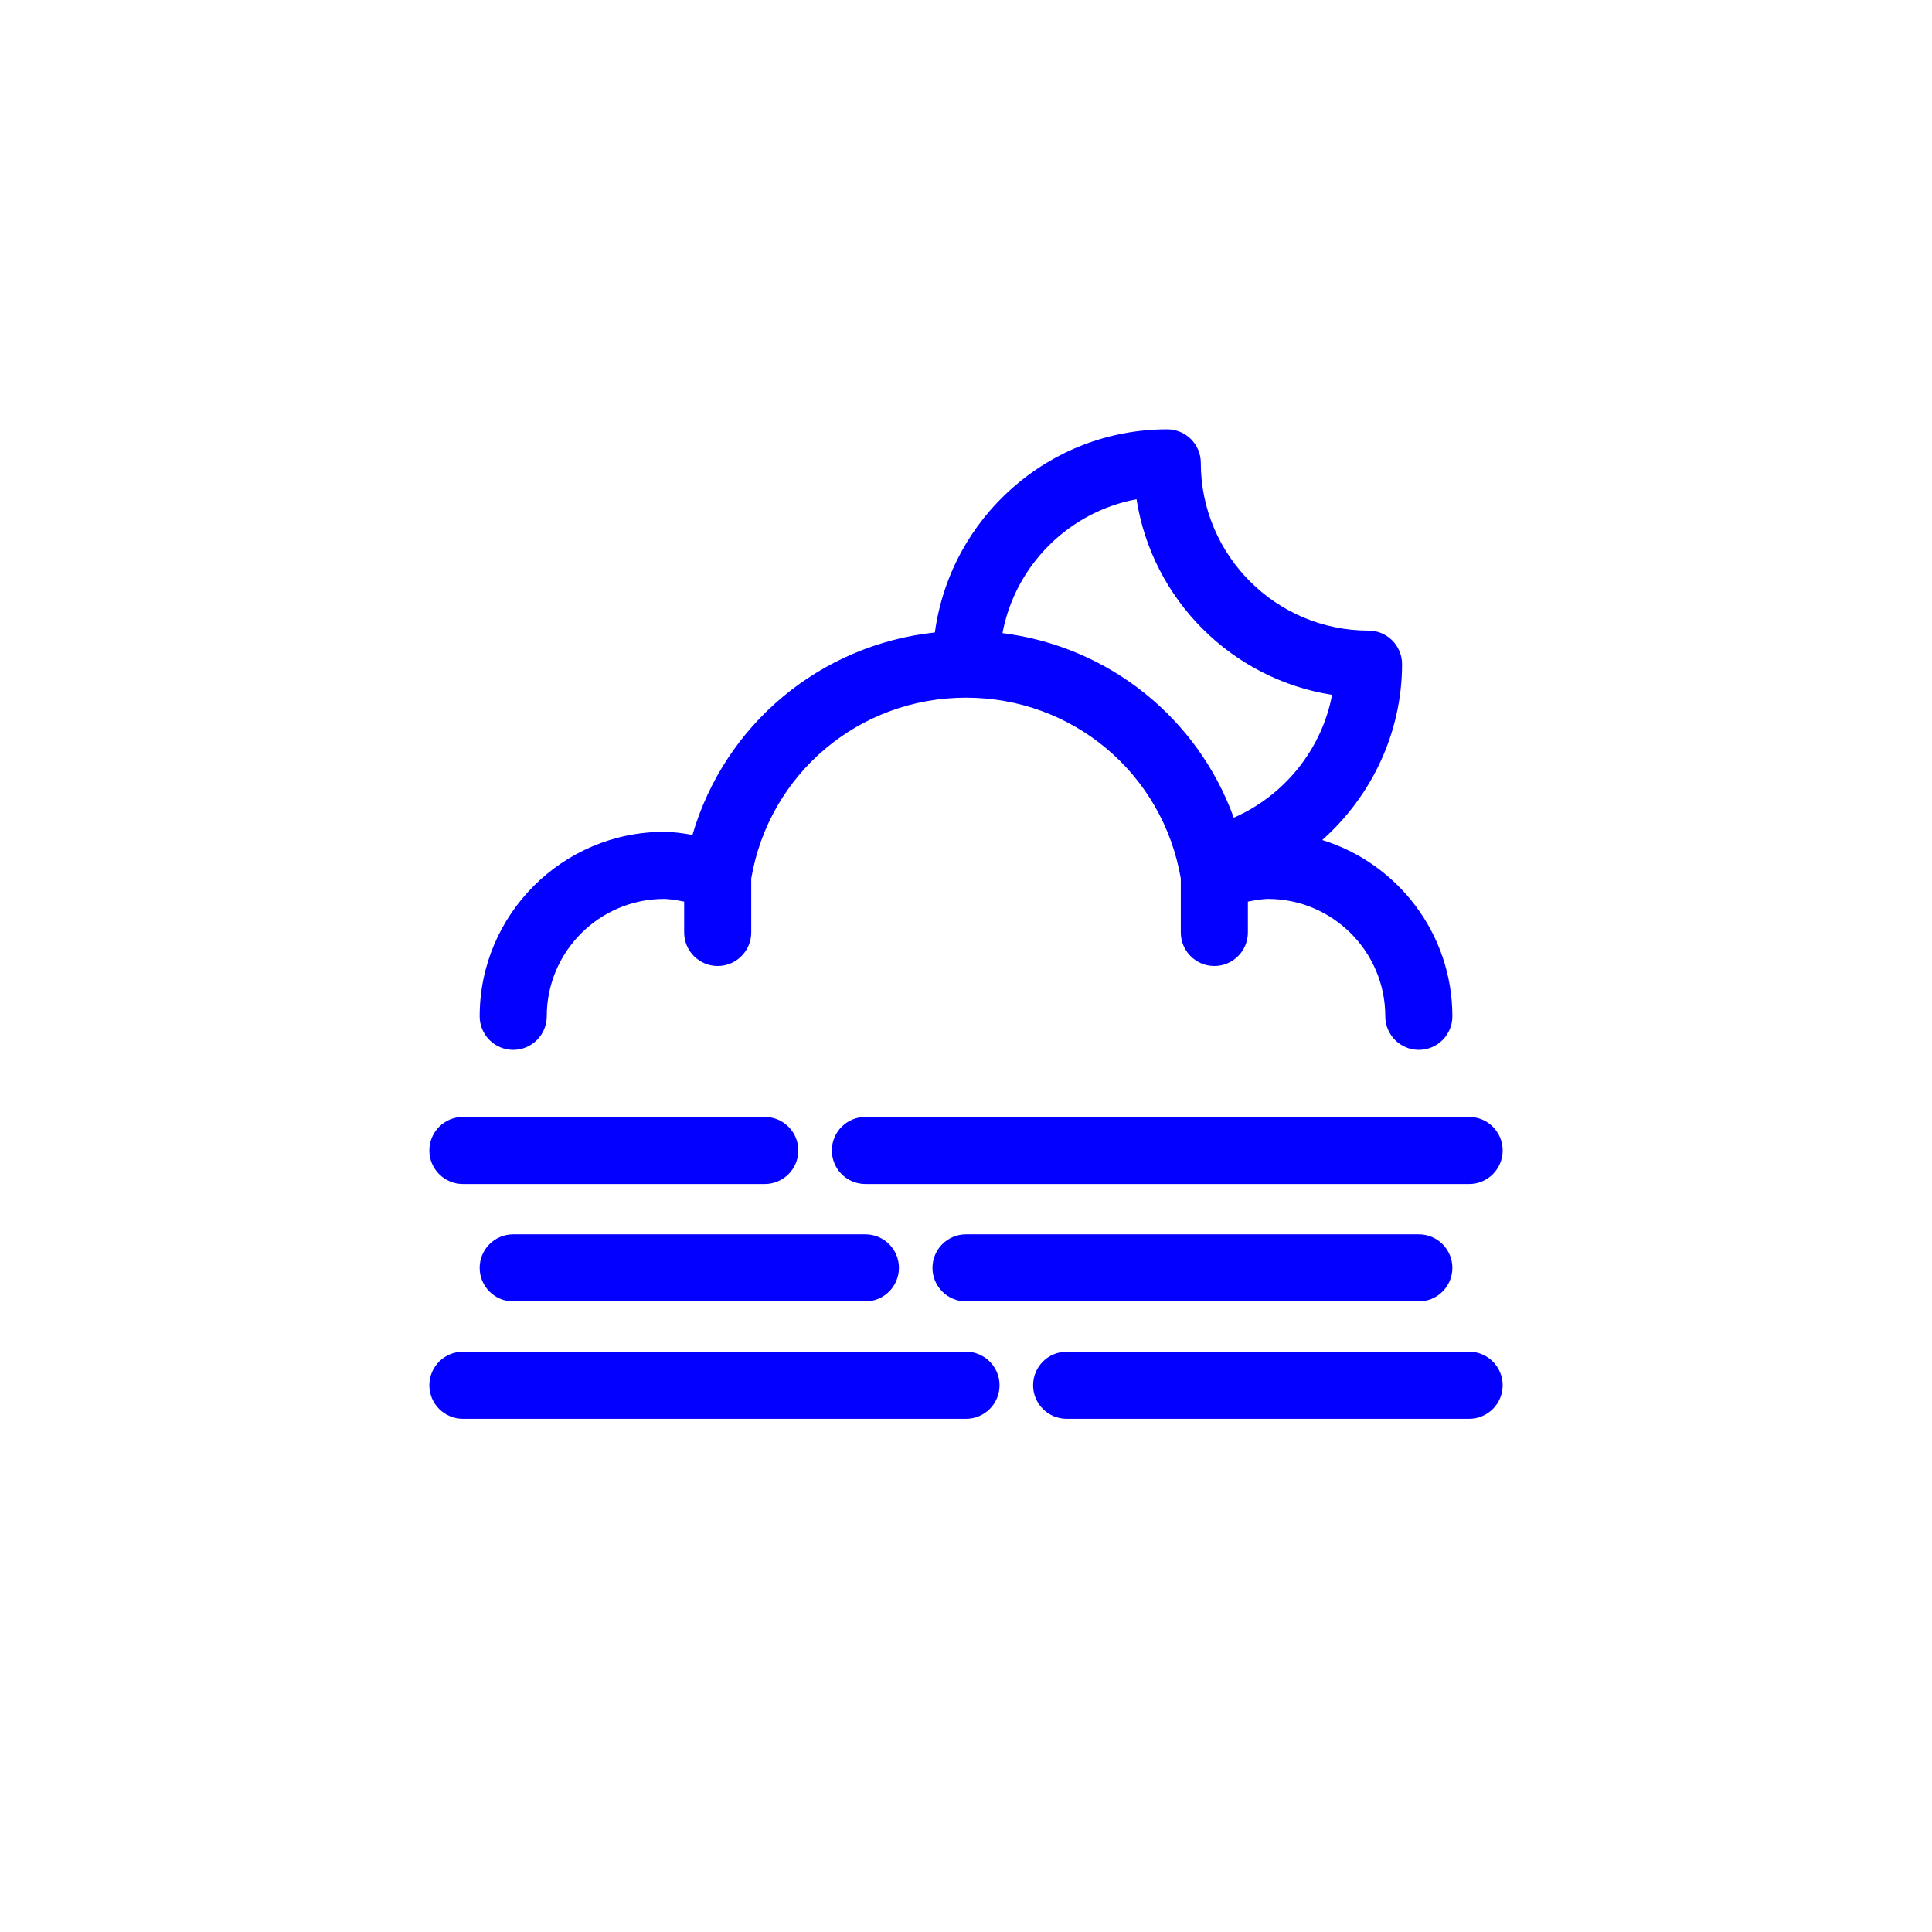 <!DOCTYPE svg PUBLIC "-//W3C//DTD SVG 1.1//EN" "http://www.w3.org/Graphics/SVG/1.1/DTD/svg11.dtd">
<!-- Uploaded to: SVG Repo, www.svgrepo.com, Transformed by: SVG Repo Mixer Tools -->
<svg version="1.1" xmlns="http://www.w3.org/2000/svg" xmlns:xlink="http://www.w3.org/1999/xlink" width="256px" height="256px" viewBox="-9.6 -9.6 115.20 115.20" enable-background="new 0 0 96 96" xml:space="preserve" fill="#0400ff" stroke="#0400ff" transform="matrix(1, 0, 0, 1, 0, 0)rotate(0)" stroke-width="0.001">
<rect x="-9.6" y="-9.6" width="115.20" height="115.20" fill="#808080" stroke="none"/>
<g id="SVGRepo_bgCarrier" stroke-width="0">
<rect x="-9.6" y="-9.6" width="115.20" height="115.20" rx="0" fill="#ffffff" strokewidth="0"/>
</g>
<g id="SVGRepo_tracerCarrier" stroke-linecap="round" stroke-linejoin="round" stroke="#CCCCCC" stroke-width="0.192"/>
<g id="SVGRepo_iconCarrier"> <g id="Base" display="none"> </g> <g id="Dibujo"> <g> <path d="M21.001,53c1.104,0,2-0.896,2-2c0-3.859,3.141-7,7-7c0.277,0,0.723,0.068,1.193,0.162V46c0,1.104,0.896,2,2,2s2-0.896,2-2 v-3.219C36.267,36.528,41.63,32,48.001,32c6.37,0,11.733,4.528,12.807,10.782V46c0,1.104,0.896,2,2,2s2-0.896,2-2v-1.838 C65.278,44.068,65.724,44,66.001,44c3.859,0,7,3.141,7,7c0,1.104,0.895,2,2,2c1.104,0,2-0.896,2-2 c0-4.938-3.272-9.125-7.76-10.512c2.933-2.603,4.76-6.395,4.76-10.488c0-1.104-0.896-2-2-2c-5.514,0-10-4.486-10-10 c0-1.104-0.896-2-2-2c-7.078,0-12.931,5.284-13.857,12.111C39.296,28.849,33.61,33.6,31.689,40.184 C31.113,40.079,30.508,40,30.001,40c-6.065,0-11,4.935-11,11C19.001,52.104,19.896,53,21.001,53z M58.169,20.168 c0.934,5.985,5.675,10.728,11.66,11.664c-0.615,3.246-2.84,6.006-5.862,7.326C61.812,33.21,56.52,28.952,50.175,28.15 C50.934,24.111,54.127,20.92,58.169,20.168z"/> <path d="M40.001,59c0,1.104,0.895,2,2,2h36c1.104,0,2-0.896,2-2s-0.896-2-2-2h-36C40.896,57,40.001,57.896,40.001,59z"/> <path d="M48.001,64c-1.105,0-2,0.896-2,2s0.895,2,2,2h27c1.104,0,2-0.896,2-2s-0.896-2-2-2H48.001z"/> <path d="M78.001,71h-24c-1.105,0-2,0.896-2,2s0.895,2,2,2h24c1.104,0,2-0.896,2-2S79.105,71,78.001,71z"/> <path d="M18.001,61h18c1.104,0,2-0.896,2-2s-0.896-2-2-2h-18c-1.105,0-2,0.896-2,2S16.896,61,18.001,61z"/> <path d="M21.001,64c-1.105,0-2,0.896-2,2s0.895,2,2,2h21c1.104,0,2-0.896,2-2s-0.896-2-2-2H21.001z"/> <path d="M48.001,71h-30c-1.105,0-2,0.896-2,2s0.895,2,2,2h30c1.104,0,2-0.896,2-2S49.105,71,48.001,71z"/> </g> </g> </g>
</svg>